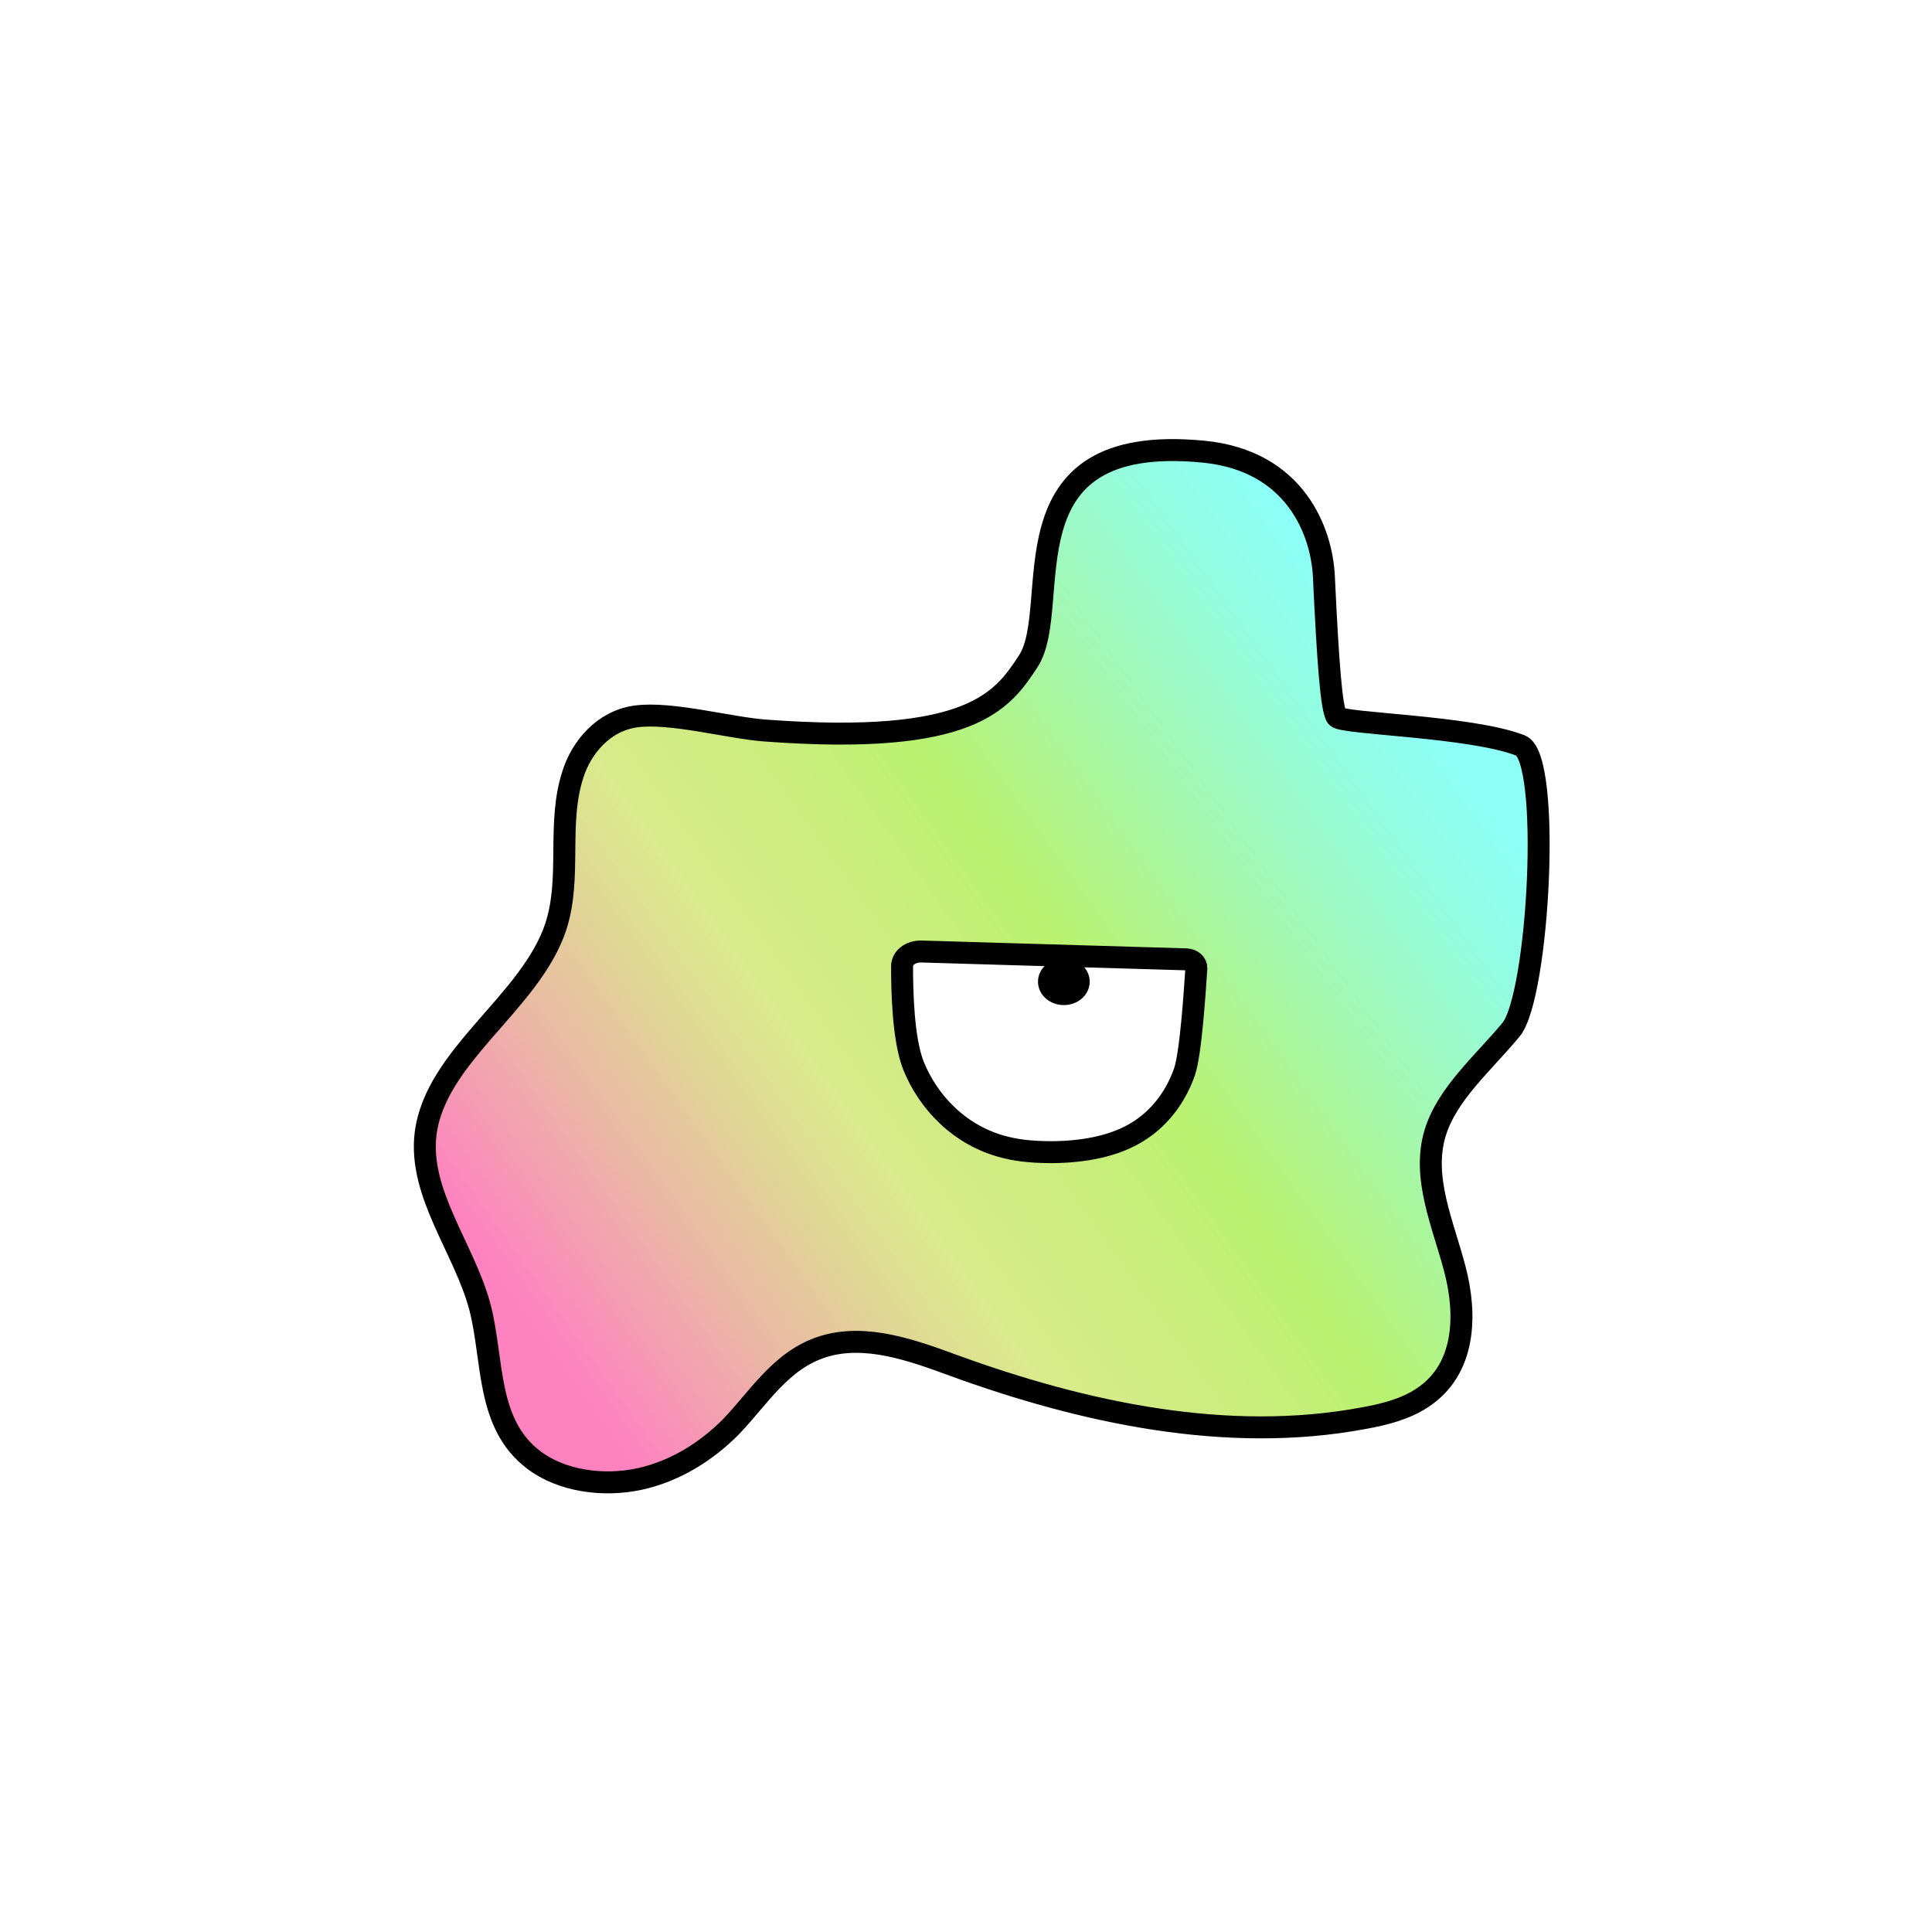 <svg width="1760" height="1760" viewBox="0 0 1760 1760" fill="none" xmlns="http://www.w3.org/2000/svg">
<rect width="1760" height="1760" fill="white"/>
<path d="M697.424 665.516C664.872 663.254 611.071 648.178 578.971 652.701C549.584 656.847 529.691 680.968 522.005 705.09C507.085 750.319 521.1 799.317 506.181 844.546C483.123 913.52 396.77 961.387 387.728 1032.62C380.946 1087.65 423.445 1137.78 437.46 1191.68C449.667 1239.92 442.885 1297.21 486.288 1330C511.606 1349.22 549.583 1354.5 582.588 1347.34C615.592 1340.18 644.075 1321.71 665.776 1299.85C691.546 1273.09 711.44 1238.79 749.869 1226.73C788.751 1214.67 831.249 1230.12 869.226 1244.07C986.323 1286.66 1117.44 1315.3 1242.22 1291.93C1261.21 1288.54 1280.2 1283.64 1295.57 1273.47C1335.35 1247.46 1336.26 1197.71 1325.41 1156.25C1314.56 1114.79 1295.12 1072.95 1307.32 1032.25C1318.17 996.44 1351.18 968.549 1376.5 938.019C1401.81 907.49 1413.57 690.014 1385.09 679.084C1339.42 661.369 1222.78 659.485 1217.81 653.078C1212.83 646.67 1209.67 602.195 1206.05 525.683C1204.24 484.601 1180.28 419.773 1096.64 411.481C908.56 393.012 969.596 552.444 936.592 602.573C913.082 638.379 885.051 679.461 697.424 665.516Z" fill="url(#paint0_linear_74_17)" stroke="black" stroke-width="20" stroke-miterlimit="10"/>
<path d="M838.935 866.785C829.441 866.785 821.755 872.439 821.755 880.354C821.755 902.968 822.66 946.689 832.154 970.811C845.717 1004.36 874.652 1034.89 915.342 1045.06C929.81 1048.83 944.729 1049.58 959.648 1049.58C987.227 1049.21 1015.71 1044.31 1037.41 1030.36C1058.21 1017.17 1071.77 997.194 1079.01 976.464C1084.88 959.504 1088.5 902.214 1089.86 881.861C1089.86 877.715 1086.24 874.323 1080.82 873.946L838.935 866.785Z" fill="white" stroke="black" stroke-width="20" stroke-miterlimit="10"/>
<path d="M969.141 905.604C976.632 905.604 982.704 900.542 982.704 894.298C982.704 888.053 976.632 882.99 969.141 882.99C961.65 882.99 955.577 888.053 955.577 894.298C955.577 900.542 961.65 905.604 969.141 905.604Z" fill="black" stroke="black" stroke-width="20" stroke-miterlimit="10"/>
<defs>
<linearGradient id="paint0_linear_74_17" x1="470.464" y1="1185.65" x2="1271.38" y2="613.59" gradientUnits="userSpaceOnUse">
<stop stop-color="#FE82C0"/>
<stop offset="0.17" stop-color="#EABAA4"/>
<stop offset="0.29" stop-color="#DEDC92"/>
<stop offset="0.35" stop-color="#DAEA8C"/>
<stop offset="0.48" stop-color="#CBED7E"/>
<stop offset="0.6" stop-color="#BAF26F"/>
<stop offset="0.79" stop-color="#A1F8B6"/>
<stop offset="0.93" stop-color="#92FDE5"/>
<stop offset="1" stop-color="#8CFFF7"/>
</linearGradient>
</defs>
</svg>
